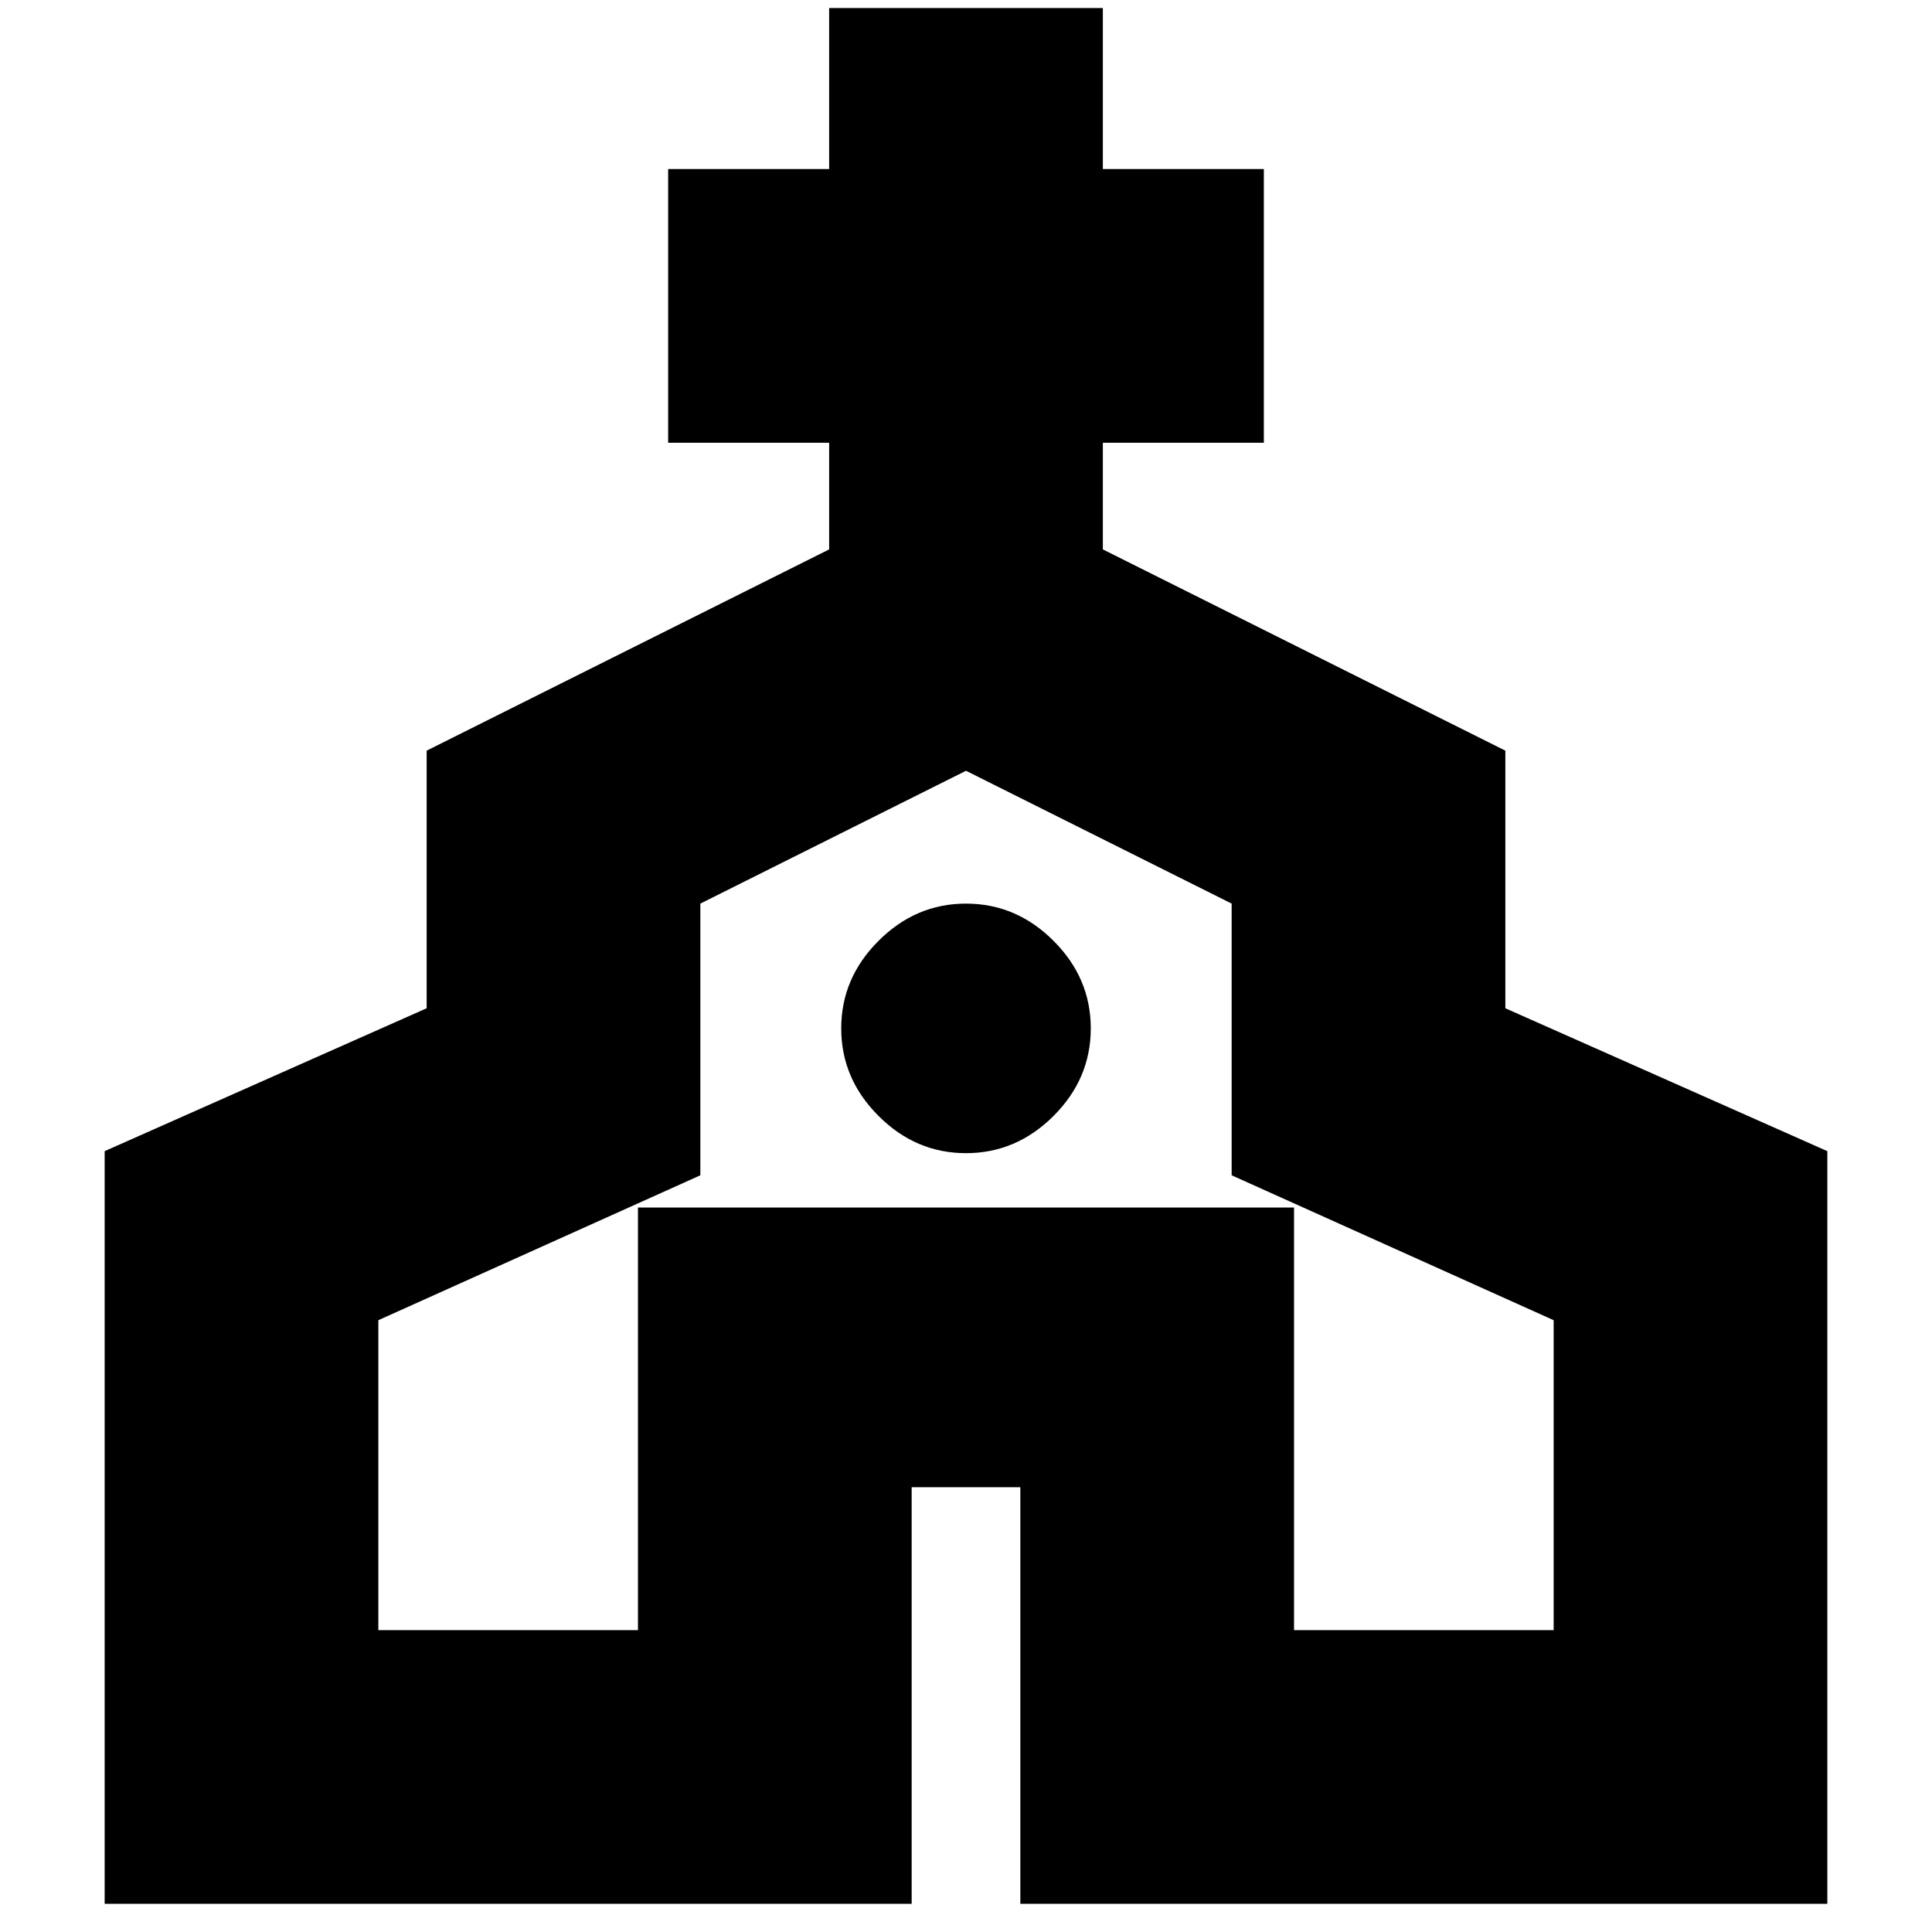 <svg xmlns="http://www.w3.org/2000/svg" height="24" width="24"><path d="M1.3 23.65V14.3l4-1.775v-3.2l5-2.5V5.5h-2V2.1h2v-2h3.4v2h2v3.4h-2v1.325l5 2.5v3.2l4 1.775v9.35H12.675v-5.175h-1.35v5.175Zm3.4-3.4h3.225V15h8.15v5.25H19.3V16.4l-4-1.8v-3.375L12 9.575l-3.3 1.65V14.6l-4 1.8Zm7.3-5.925q.625 0 1.088-.463.462-.462.462-1.087t-.462-1.087q-.463-.463-1.088-.463t-1.087.463q-.463.462-.463 1.087t.463 1.087q.462.463 1.087.463Zm0 .575Z"/></svg>